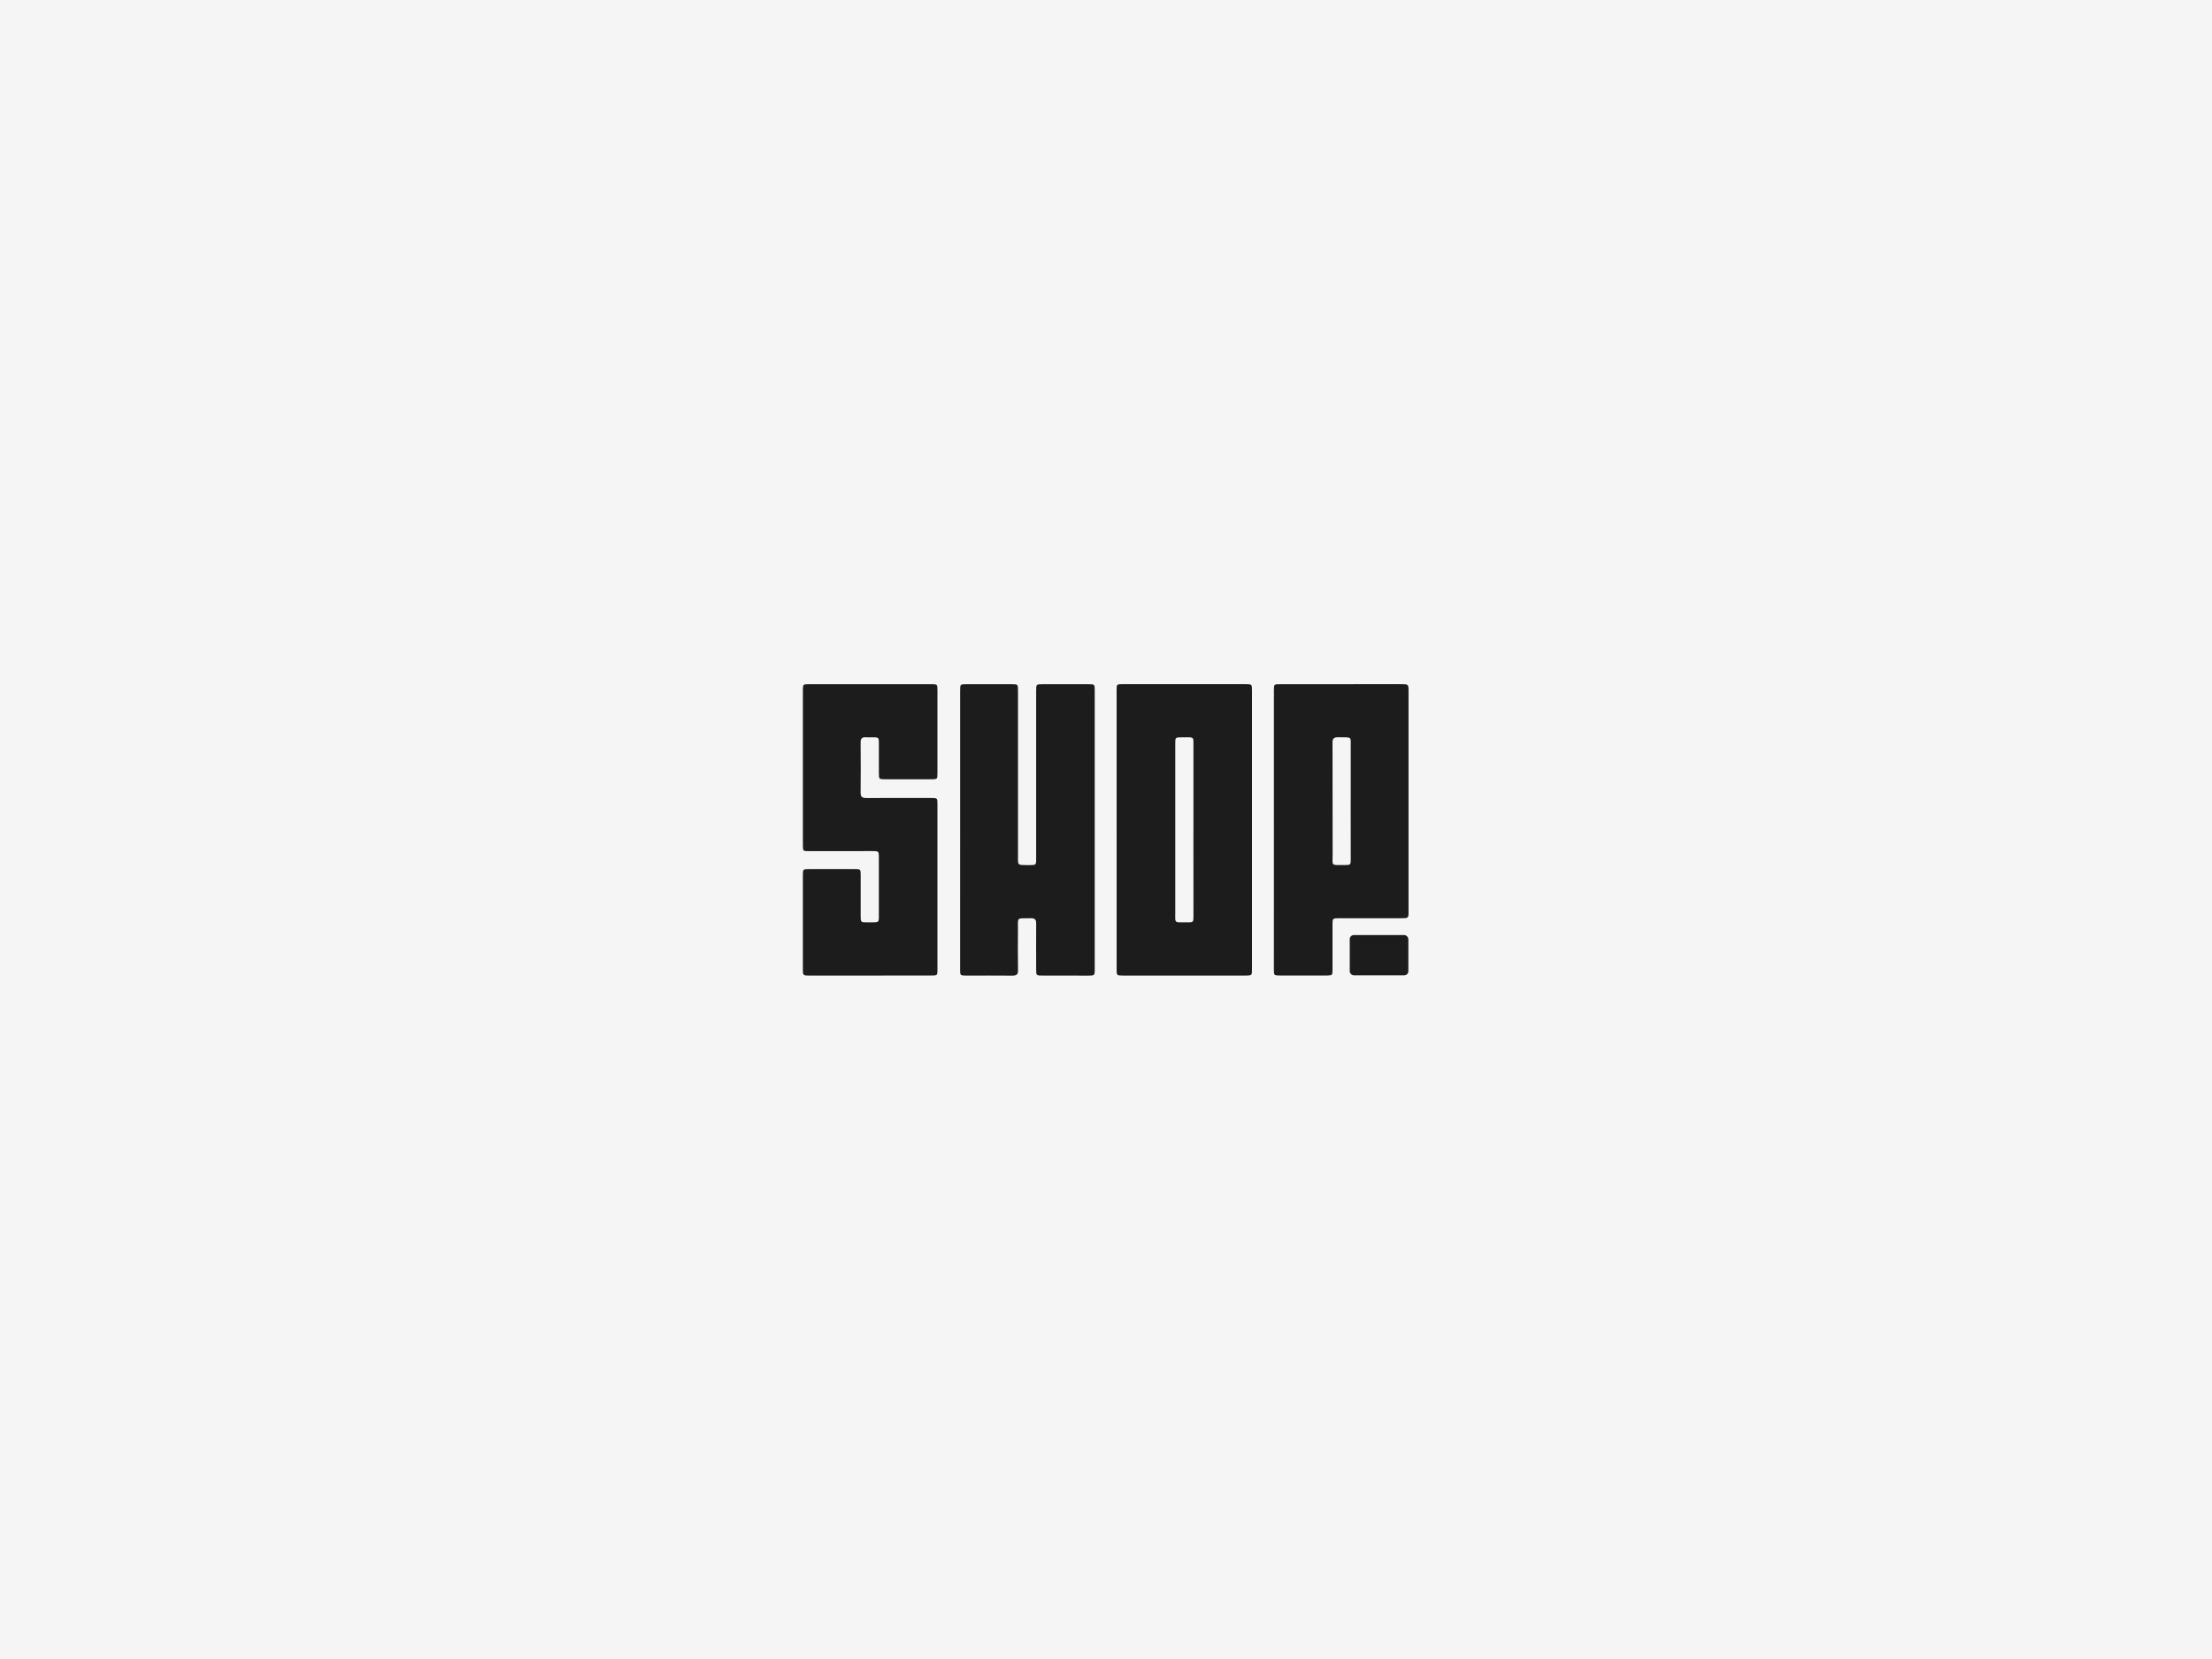 <svg width="1080" height="810" viewBox="0 0 1080 810" fill="none" xmlns="http://www.w3.org/2000/svg">
<rect width="1080" height="810" fill="#F5F5F5"/>
<path d="M545.184 405.1C545.184 382.37 545.184 359.634 545.184 336.894C545.184 334.039 545.228 334 548.352 334H607.69C611.269 334 611.278 334 611.278 337.122V473.124C611.278 476.329 611.278 476.317 607.787 476.317H548.454C545.245 476.317 545.192 476.29 545.192 473.305C545.192 450.575 545.192 427.84 545.192 405.1H545.184ZM582.695 405.163C582.695 391.829 582.695 378.497 582.695 365.166C582.695 359.11 583.365 360.04 576.777 359.985C573.97 359.962 573.824 360.115 573.824 362.686C573.824 390.205 573.824 417.724 573.824 445.242C573.824 451.062 573.039 450.273 579.614 450.332C582.553 450.356 582.704 450.222 582.704 447.521C582.695 433.404 582.687 419.285 582.681 405.163H582.695Z" fill="#1C1C1C"/>
<path d="M468.793 405.18C468.793 382.448 468.793 359.712 468.793 336.974C468.793 334.037 468.828 334.018 472.129 334.018C479.334 334.018 486.542 334.018 493.753 334.018C496.931 334.018 497.028 334.108 497.028 336.848C497.028 364.183 497.028 391.518 497.028 418.853C497.028 422.358 497.028 422.366 500.845 422.37C506.401 422.37 505.903 422.855 505.903 417.792C505.903 390.92 505.903 364.049 505.903 337.179C505.903 334.025 505.903 334.025 509.46 334.025C516.741 334.025 524.021 334.025 531.3 334.025C534.433 334.025 534.495 334.089 534.495 336.907C534.495 364.505 534.495 392.103 534.495 419.701C534.495 437.636 534.495 455.572 534.495 473.508C534.495 476.268 534.349 476.351 531.242 476.343C523.815 476.323 516.388 476.343 508.961 476.319C505.986 476.319 505.911 476.248 505.907 473.524C505.907 465.966 505.845 458.412 505.907 450.858C505.929 449.001 505.272 448.264 503.131 448.315C496.11 448.493 497.05 447.527 497.01 453.752C496.966 460.454 496.948 467.157 497.046 473.859C497.072 475.759 496.304 476.37 494.217 476.351C486.715 476.272 479.212 476.327 471.71 476.327C468.908 476.327 468.784 476.217 468.78 473.603C468.774 450.789 468.778 427.981 468.793 405.18Z" fill="#1C1C1C"/>
<path d="M457.702 432.971C457.702 446.444 457.702 459.914 457.702 473.382C457.702 476.307 457.702 476.3 454.343 476.3L394.992 476.323C392.19 476.323 392 476.173 392 473.642C392 458.135 392 442.628 392 427.12C392 424.412 392.102 424.317 395.089 424.313C402.518 424.313 409.945 424.313 417.371 424.313C420.072 424.313 420.217 424.459 420.222 426.915C420.222 433.815 420.222 440.714 420.222 447.618C420.222 450.176 420.398 450.354 423.192 450.322C429.842 450.243 429.079 451.111 429.101 445.106C429.127 436.172 429.101 427.235 429.101 418.297C429.101 415.659 428.955 415.537 425.954 415.537L394.851 415.569C392.168 415.569 392.013 415.443 392.009 412.975C392.009 387.545 392.009 362.116 392.009 336.687C392.009 334.132 392.154 334.014 394.996 334.014H454.348C457.693 334.014 457.702 334.014 457.702 336.951C457.702 350.487 457.702 364.023 457.702 377.559C457.702 380.433 457.649 380.476 454.555 380.476H432.269C429.18 380.476 429.114 380.421 429.109 377.567C429.109 372.576 429.109 367.58 429.109 362.585C429.109 360.082 428.933 359.956 426.06 359.963C425.031 360.011 424 360.011 422.971 359.963C420.791 359.758 420.182 360.665 420.195 362.491C420.266 370.704 420.266 378.918 420.195 387.131C420.195 389.016 420.914 389.651 423.019 389.639C433.465 389.568 443.907 389.603 454.352 389.607C457.684 389.607 457.706 389.635 457.706 392.552C457.721 406.025 457.719 419.498 457.702 432.971Z" fill="#1C1C1C"/>
<path d="M621.982 405.186C621.982 382.391 621.982 359.596 621.982 336.803C621.982 334.075 622.066 334.024 625.045 334.02L683.739 334C687.711 334 687.711 334 687.711 337.611V444.986C687.711 448.318 687.711 448.325 683.902 448.325C673.829 448.325 663.755 448.325 653.682 448.325C650.729 448.325 650.592 448.448 650.592 451.148C650.592 458.639 650.619 466.13 650.592 473.621C650.592 476.179 650.46 476.282 647.596 476.29C640.097 476.29 632.594 476.29 625.089 476.29C622.053 476.29 621.969 476.239 621.965 473.562C621.974 450.774 621.98 427.982 621.982 405.186ZM659.494 391.206C659.494 382.6 659.529 373.993 659.494 365.39C659.463 359.201 660.42 360.072 653.395 359.946C651.272 359.906 650.588 360.588 650.597 362.461C650.65 380.656 650.597 398.855 650.65 417.049C650.65 423.066 649.564 422.313 656.621 422.364C659.308 422.364 659.498 422.202 659.498 419.778C659.489 410.252 659.48 400.729 659.472 391.206H659.494Z" fill="#1C1C1C"/>
<rect x="659.004" y="456.541" width="28.622" height="19.656" rx="2" fill="#1C1C1C"/>
</svg>
